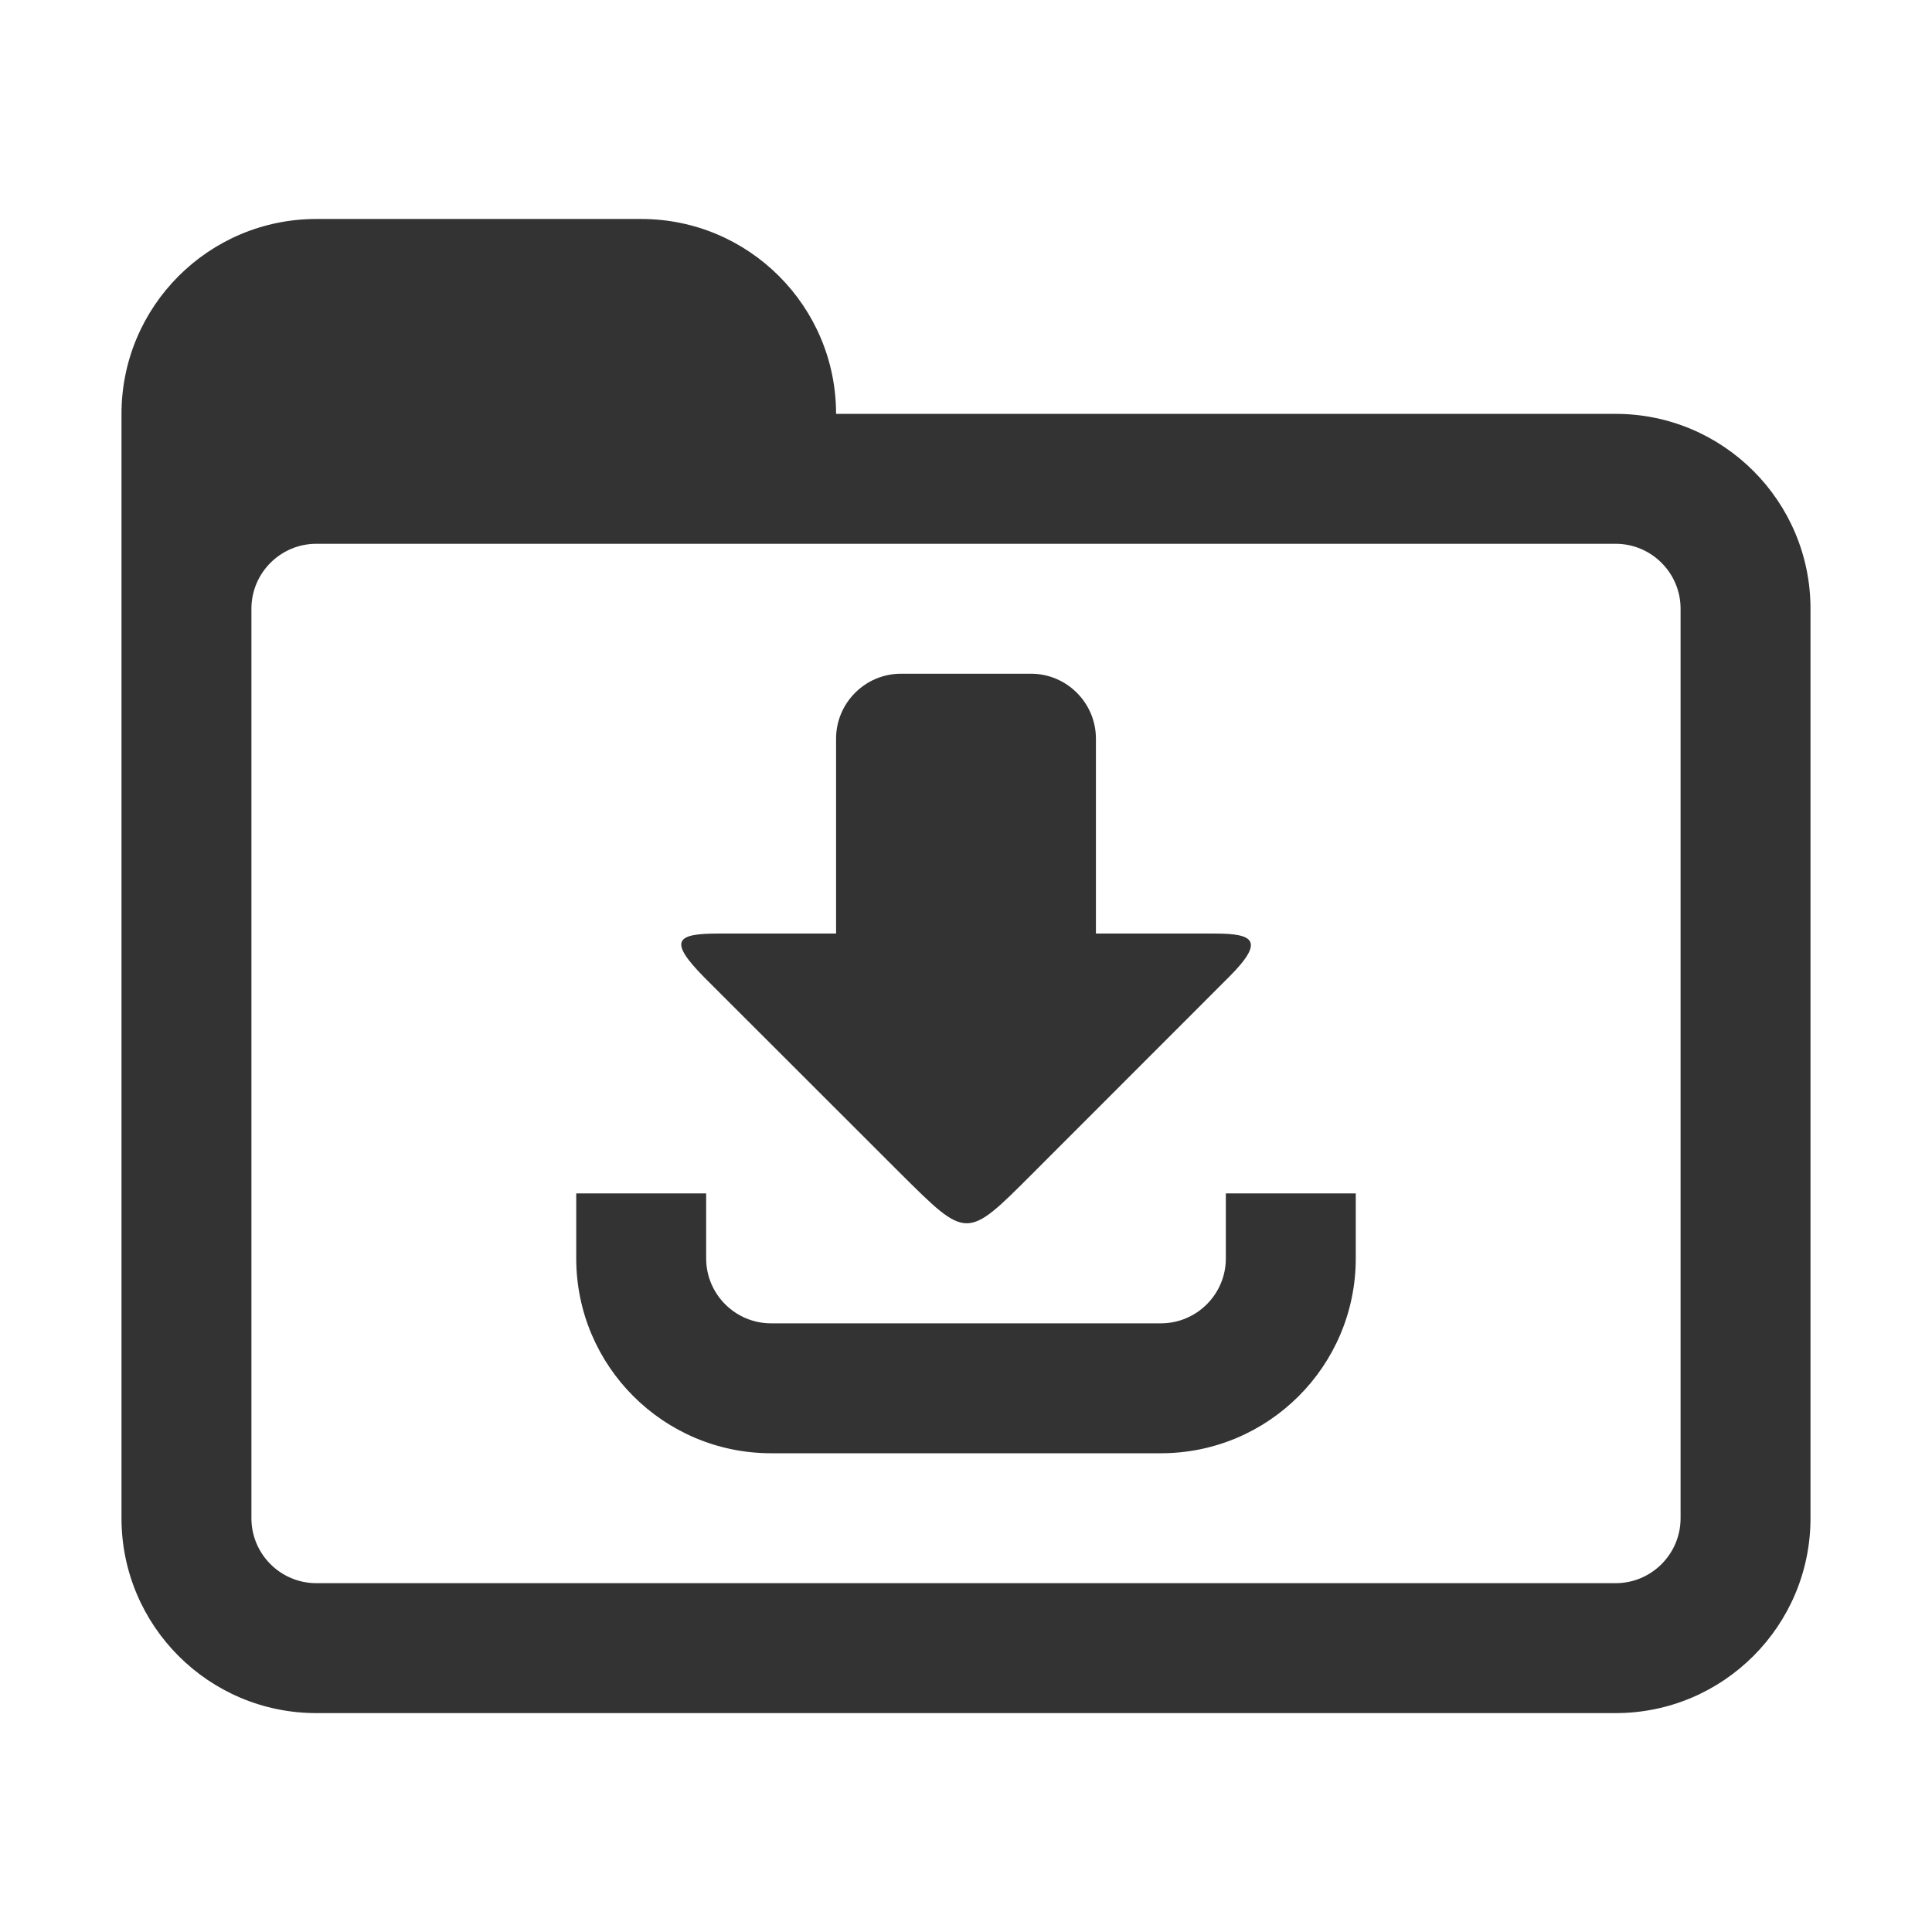 <?xml version="1.0" encoding="utf-8"?>
<!-- Generator: Adobe Illustrator 17.0.0, SVG Export Plug-In . SVG Version: 6.00 Build 0)  -->
<!DOCTYPE svg PUBLIC "-//W3C//DTD SVG 1.1//EN" "http://www.w3.org/Graphics/SVG/1.1/DTD/svg11.dtd">
<svg version="1.1" id="图形" xmlns="http://www.w3.org/2000/svg" xmlns:xlink="http://www.w3.org/1999/xlink" x="0px" y="0px"
	 width="1000.637px" height="1000.678px" viewBox="15.167 -16.333 1000.637 1000.678"
	 enable-background="new 15.167 -16.333 1000.637 1000.678" xml:space="preserve">
<g>
	<path fill="#333333" d="M481.772,591.645c34.305,34.039,33.844,34.204,68.014,0l101.922-101.986
		c18.926-18.926,12.553-22.475-7.294-22.475h-61.639V366.247c0-18.532-15.114-33.646-33.646-33.646h-67.291
		c-18.532,0-33.646,15.114-33.646,33.646v100.937h-61.05c-21.685,0-26.021,3.55-7.426,22.475L481.772,591.645z"/>
	<path fill="#333333" d="M851.94,198.019H448.194c0-55.724-45.209-100.937-100.936-100.937H179.03
		c-55.724,0-100.937,45.213-100.937,100.937v100.936v33.646v437.392c0,55.727,45.213,100.936,100.937,100.936h672.91
		c55.727,0,100.936-45.209,100.936-100.936V298.956C952.876,243.232,907.667,198.019,851.94,198.019z M885.585,769.993
		c0,18.566-15.08,33.645-33.646,33.645H179.03c-18.566,0-33.646-15.08-33.646-33.645V298.956c0-18.566,15.08-33.646,33.646-33.646
		h672.91c18.566,0,33.646,15.08,33.646,33.646V769.993z"/>
	<path fill="#333333" d="M650.067,635.411c0,18.566-15.08,33.646-33.646,33.646H414.548c-18.566,0-33.645-15.08-33.645-33.646
		v-33.646h-67.291v33.646c0,55.727,45.213,100.937,100.936,100.937h201.873c55.727,0,100.936-45.209,100.936-100.937v-33.646
		h-67.291V635.411z"/>
</g>
</svg>
